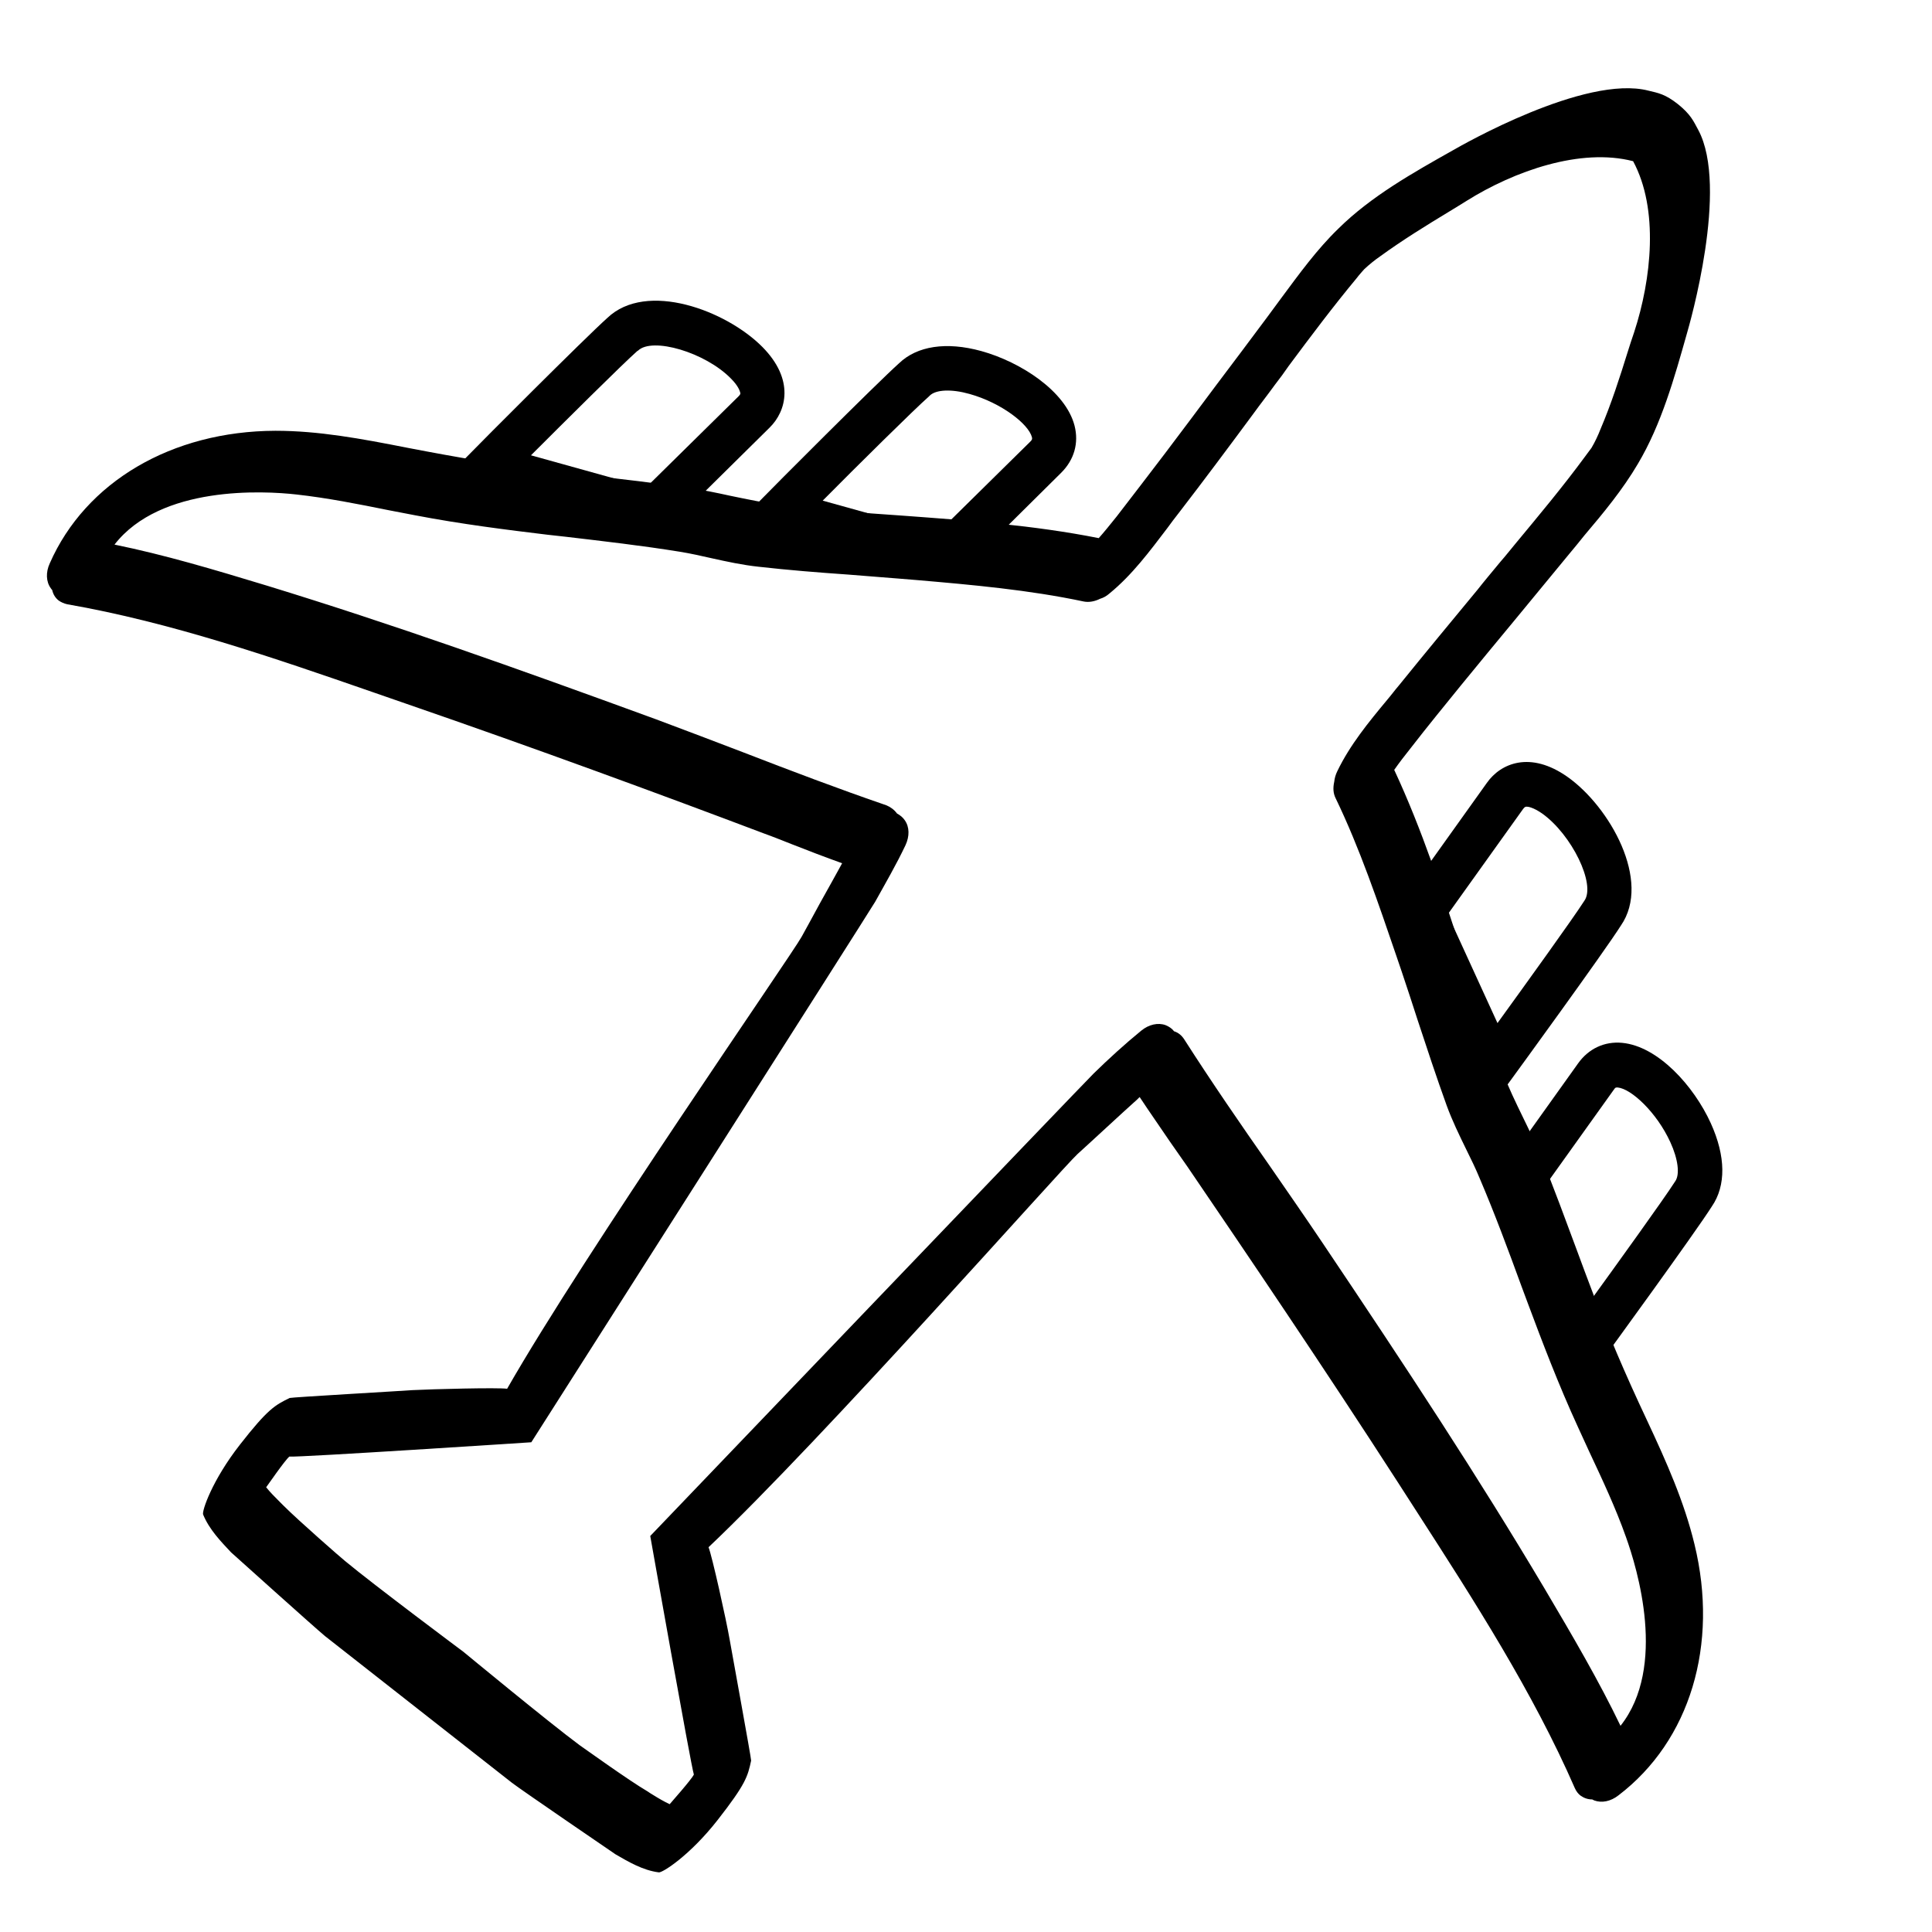 <?xml version="1.0" encoding="utf-8"?>
<!-- Generator: Adobe Illustrator 23.0.1, SVG Export Plug-In . SVG Version: 6.00 Build 0)  -->
<svg version="1.1" id="Layer_3" xmlns="http://www.w3.org/2000/svg" xmlns:xlink="http://www.w3.org/1999/xlink" x="0px" y="0px"
	 viewBox="0 0 566.9 566.9" style="enable-background:new 0 0 566.9 566.9;" xml:space="preserve">
<path d="M497.2,453.1c-3-12.4-8.1-23.9-14-36.5c-6.5-13.8-11.5-25.6-15.7-36.9c-1.7-4.4-3.3-8.8-4.9-13.1c-3.3-8.8-6.6-18-10.3-26.9
	c-1.6-4-3.5-7.9-5.4-11.8c-2.2-4.5-4.4-9.1-6.2-13.8c-4.2-11.1-7.9-22.6-11.5-33.8c-5.8-18.1-11.9-36.8-20.1-54.4c1.4-2,3-4.1,5-6.6
	c4.8-6.2,9.8-12.3,14.5-18.1c5.3-6.5,10.6-12.9,15.9-19.3c5.3-6.4,10.6-12.9,15.9-19.3c1.5-1.8,3-3.6,4.5-5.5
	c5.6-6.6,11.3-13.5,15.7-21c6.9-11.6,10.7-25.2,14.4-38.3c0.7-2.4,12.4-42.8,3.3-59.7c-1.4-2.6-2.2-4.5-5.9-7.5
	c-3.8-3-5.8-3.3-8.7-4c-18.6-4.8-55.1,16.2-57.2,17.4c-11.9,6.7-24.2,13.6-33.8,23.1c-6.3,6.1-11.5,13.3-16.7,20.3
	c-1.4,1.9-2.8,3.8-4.2,5.7c-5,6.7-10,13.4-15,20c-5,6.7-10,13.4-15,20c-4.5,5.9-9.3,12.2-14.1,18.4c-2,2.5-3.7,4.6-5.3,6.4
	c-19.1-3.8-38.6-5.2-57.6-6.6c-11.7-0.8-23.8-1.7-35.5-3.1c-4.9-0.6-10-1.7-14.9-2.7c-4.1-0.9-8.4-1.8-12.7-2.4
	c-9.5-1.4-19.2-2.5-28.6-3.6c-4.6-0.5-9.3-1.1-13.9-1.6c-12-1.5-24.6-3.6-39.6-6.5c-13.7-2.7-26.1-5-38.8-5
	c-30.4,0.1-55.7,15-66.2,38.9c-1.2,2.6-1.1,5.4,0.3,7.3c0.1,0.2,0.3,0.4,0.4,0.5c0.3,1.3,0.9,2.3,1.9,3.1c0.7,0.5,1.6,0.9,2.5,1.1
	l0,0c30.4,5.3,60.6,15.7,89.7,25.8c3.3,1.1,6.5,2.3,9.8,3.4c38,13.1,76,27.1,104.8,38c2.8,1,5.5,2.1,8.3,3.2
	c4.8,1.9,9.8,3.8,14.8,5.6c-0.4,0.7-0.7,1.3-1.1,2l-2.1,3.8c-2.2,3.9-4.4,7.9-6.5,11.8c-0.7,1.3-1.5,2.7-2.2,4
	c-3.1,5.6-63.6,92.7-86.4,132.6c-2.6-0.4-22,0.1-27.8,0.4c-2.5,0.2-35.6,2.1-36,2.3c-4.3,2.1-6.4,3.2-14.6,13.7
	c-8.2,10.5-11.2,19.5-10.8,20.5c1.8,4.4,5.2,7.9,8.2,11.1c0,0,24.9,22.4,27.6,24.6c8,6.3,27.4,21.5,27.4,21.5s19.4,15.2,27.4,21.5
	c2.7,2.1,30.4,21,30.4,21c3.8,2.2,8,4.7,12.7,5.3c1,0.2,9.1-4.9,17.3-15.4s8.8-12.7,9.8-17.4c0.1-0.4-5.9-33.1-6.3-35.5
	c-1-5.8-5.2-24.7-6.2-27.1c33.4-31.6,103.6-111.1,108.3-115.4c1.1-1,2.3-2.1,3.4-3.1c3.3-3,6.6-6.1,9.9-9.1l3.2-2.9
	c0.6-0.5,1.1-1,1.7-1.6c2.9,4.4,6,8.8,8.9,13.1c1.7,2.4,3.4,4.9,5.1,7.3c17.3,25.4,40,58.9,61.8,92.7c1.9,2.9,3.7,5.8,5.6,8.7
	c16.7,25.9,34,52.8,46.3,81l0,0c0.4,0.9,1,1.7,1.7,2.2c1,0.7,2.1,1.1,3.4,1.1c0.2,0.1,0.4,0.2,0.6,0.3c2.2,0.8,4.8,0.3,7.1-1.5
	C495.9,510.8,504.4,482.6,497.2,453.1z M453.2,466.1c-19.5-32.8-40.2-64.3-65.2-101.5c-5.1-7.6-10.4-15.2-15.5-22.6
	c-8.4-12-17-24.5-25-37c-0.7-1.1-1.7-2-3-2.4c-0.6-0.8-1.5-1.4-2.5-1.8c-2.2-0.8-4.9-0.2-7.1,1.6c-4.9,4-9.6,8.3-14,12.6
	c-1.9,1.8-130.1,135.7-130.1,135.7s12,67.7,12.8,70c-0.8,1.6-6.7,8.2-7.1,8.7c-1.7-0.8-3.4-1.8-5-2.8c-0.5-0.3-1-0.6-1.4-0.9
	c-5.5-3.2-19.1-13-20-13.6c-8.8-6.5-34.1-27.4-34.1-27.4S109.6,465,101.2,458c-0.9-0.7-13.5-11.7-18-16.2c-0.4-0.4-0.8-0.8-1.2-1.2
	c-1.4-1.4-2.8-2.8-3.9-4.2c0.4-0.5,5.4-7.8,6.8-9c2.4,0.3,71-4.2,71-4.2s99.6-156.3,100.9-158.6c3-5.4,6.2-10.9,8.9-16.6
	c1.2-2.6,1.2-5.3-0.2-7.3c-0.6-0.9-1.4-1.5-2.3-2c-0.8-1.1-1.9-1.9-3.1-2.4c-14-4.8-28.2-10.2-41.9-15.5c-8.4-3.2-17-6.5-25.6-9.7
	c-42.1-15.4-77.6-28-114.1-39.2c-15.8-4.8-30.2-9.1-44.9-12.1c13.5-17.4,43.7-15.8,53.4-14.7c9,1,18.1,2.8,27,4.6
	c2.6,0.5,5.2,1,7.8,1.5c13.5,2.6,27.2,4.3,38.8,5.7l5.4,0.6c11,1.3,22.4,2.6,33.5,4.4c3.1,0.5,6.2,1.2,9.3,1.9c4.5,1,9.1,2,13.8,2.5
	c8.8,1,17.7,1.7,26.3,2.3c4.9,0.4,10.1,0.8,15.1,1.2l4.9,0.4c16.3,1.4,33.1,2.9,49.1,6.3c1.5,0.3,3.2,0,4.8-0.8
	c1-0.3,1.9-0.8,2.8-1.6l0,0c6.6-5.4,11.8-12.4,16.9-19.1c1.1-1.5,2.2-3,3.4-4.5c7.4-9.6,14.7-19.4,21.8-29c2.1-2.9,4.3-5.7,6.4-8.6
	c1.4-1.8,2.8-3.7,4.1-5.6c6.4-8.6,13-17.4,19.9-25.7c0.5-0.7,2.1-2.5,2.2-2.6c1.5-1.4,3.1-2.7,4.7-3.8c6.6-4.8,13.6-9.1,20.2-13.1
	c1.7-1,3.4-2.1,5.2-3.2c13.9-8.7,33.4-15.6,48.8-11.6c7.6,14.1,5.4,34.6,0.3,50.2c-0.7,2-1.3,3.9-1.9,5.8c-2.3,7.4-4.8,15.2-8,22.7
	c-0.7,1.8-1.6,3.7-2.6,5.4c-0.1,0.1-1.5,2-2,2.7c-6.4,8.7-13.5,17.2-20.3,25.4c-1.5,1.8-2.9,3.6-4.4,5.3c-2.3,2.8-4.6,5.5-6.8,8.3
	c-7.6,9.2-15.4,18.6-23,28c-1.2,1.4-2.3,2.9-3.5,4.3c-5.4,6.5-10.9,13.2-14.6,20.9l0,0c-0.5,1-0.8,2.1-0.9,3.1
	c-0.4,1.8-0.3,3.4,0.4,4.8c7.1,14.7,12.5,30.7,17.8,46.2l1.6,4.7c1.6,4.8,3.2,9.6,4.7,14.3c2.7,8.2,5.5,16.7,8.5,25
	c1.6,4.4,3.7,8.7,5.7,12.8c1.4,2.8,2.8,5.7,4,8.6c4.4,10.3,8.4,21.1,12.2,31.5l1.9,5.1c4.1,11,9,23.9,14.7,36.3
	c1.1,2.4,2.2,4.8,3.3,7.2c3.8,8.1,7.8,16.6,10.8,25.1c3.3,9.2,12.1,38.1-1.6,55.4C469.2,493.3,461.6,480.3,453.2,466.1z"/>
<path d="M193.4,157.5l-62.5-17.3l7.8-7.9c1.3-1.4,32.8-33,39.5-39c11.5-11,34.9-2.2,45.5,8.5c9.5,9.6,7.1,18.8,2.1,23.7L193.4,157.5
	z M155.8,133.6l33.8,9.4l27.1-26.7c0.6-0.6,0.6-0.8,0.5-1.1c-0.1-0.4-0.5-1.9-2.7-4.1c-7.5-7.7-23.1-12.3-27.3-8.2L187,103
	C182.8,106.7,165.9,123.5,155.8,133.6z"/>
<path d="M279,170.8l-62.5-17.3l7.8-7.9c1.3-1.4,32.8-33,39.5-39c5.3-5.1,13.9-6.4,24.1-3.6c11.6,3.2,24.8,11.8,27.4,21.9
	c1.3,5.1-0.1,10-3.9,13.8L279,170.8z M241.4,146.9l33.8,9.4l27.1-26.7c0.6-0.6,0.6-0.8,0.5-1.3c-1-3.9-9-10.1-18.3-12.7
	c-5.3-1.5-9.9-1.3-11.7,0.5l-0.3,0.3C268.4,120,251.5,136.7,241.4,146.9z"/>
<path d="M463.5,408.2l-27-59l26.5-37.1c3.1-4.4,7.8-6.6,13-6.1c10.5,1,21,12.6,26,23.6c4.4,9.7,4.5,18.3,0.3,24.4
	c-4.8,7.6-31.1,43.7-32.2,45.2L463.5,408.2z M451.4,350.7l14.6,31.9c8.4-11.6,22.3-30.9,25.3-35.6l0.2-0.3c1.5-2,0.9-6.6-1.4-11.6
	c-4-8.7-11.4-15.6-15.4-16c-0.5,0-0.7-0.1-1.2,0.7L451.4,350.7z"/>
<path d="M436.8,325.8l-27-59l26.5-37.1c4-5.7,12.7-9.5,23.7-1.7c12.3,8.7,24.7,30.5,15.6,43.6c-4.8,7.6-31.1,43.7-32.2,45.2
	L436.8,325.8z M424.8,268.3l14.6,31.9c8.4-11.6,22.3-30.9,25.3-35.6l0.2-0.3c3.4-4.8-3.7-19.4-12.4-25.6c-2.6-1.8-4.1-2-4.5-2
	c-0.3,0-0.6,0-1.1,0.7L424.8,268.3z"/>
</svg>
